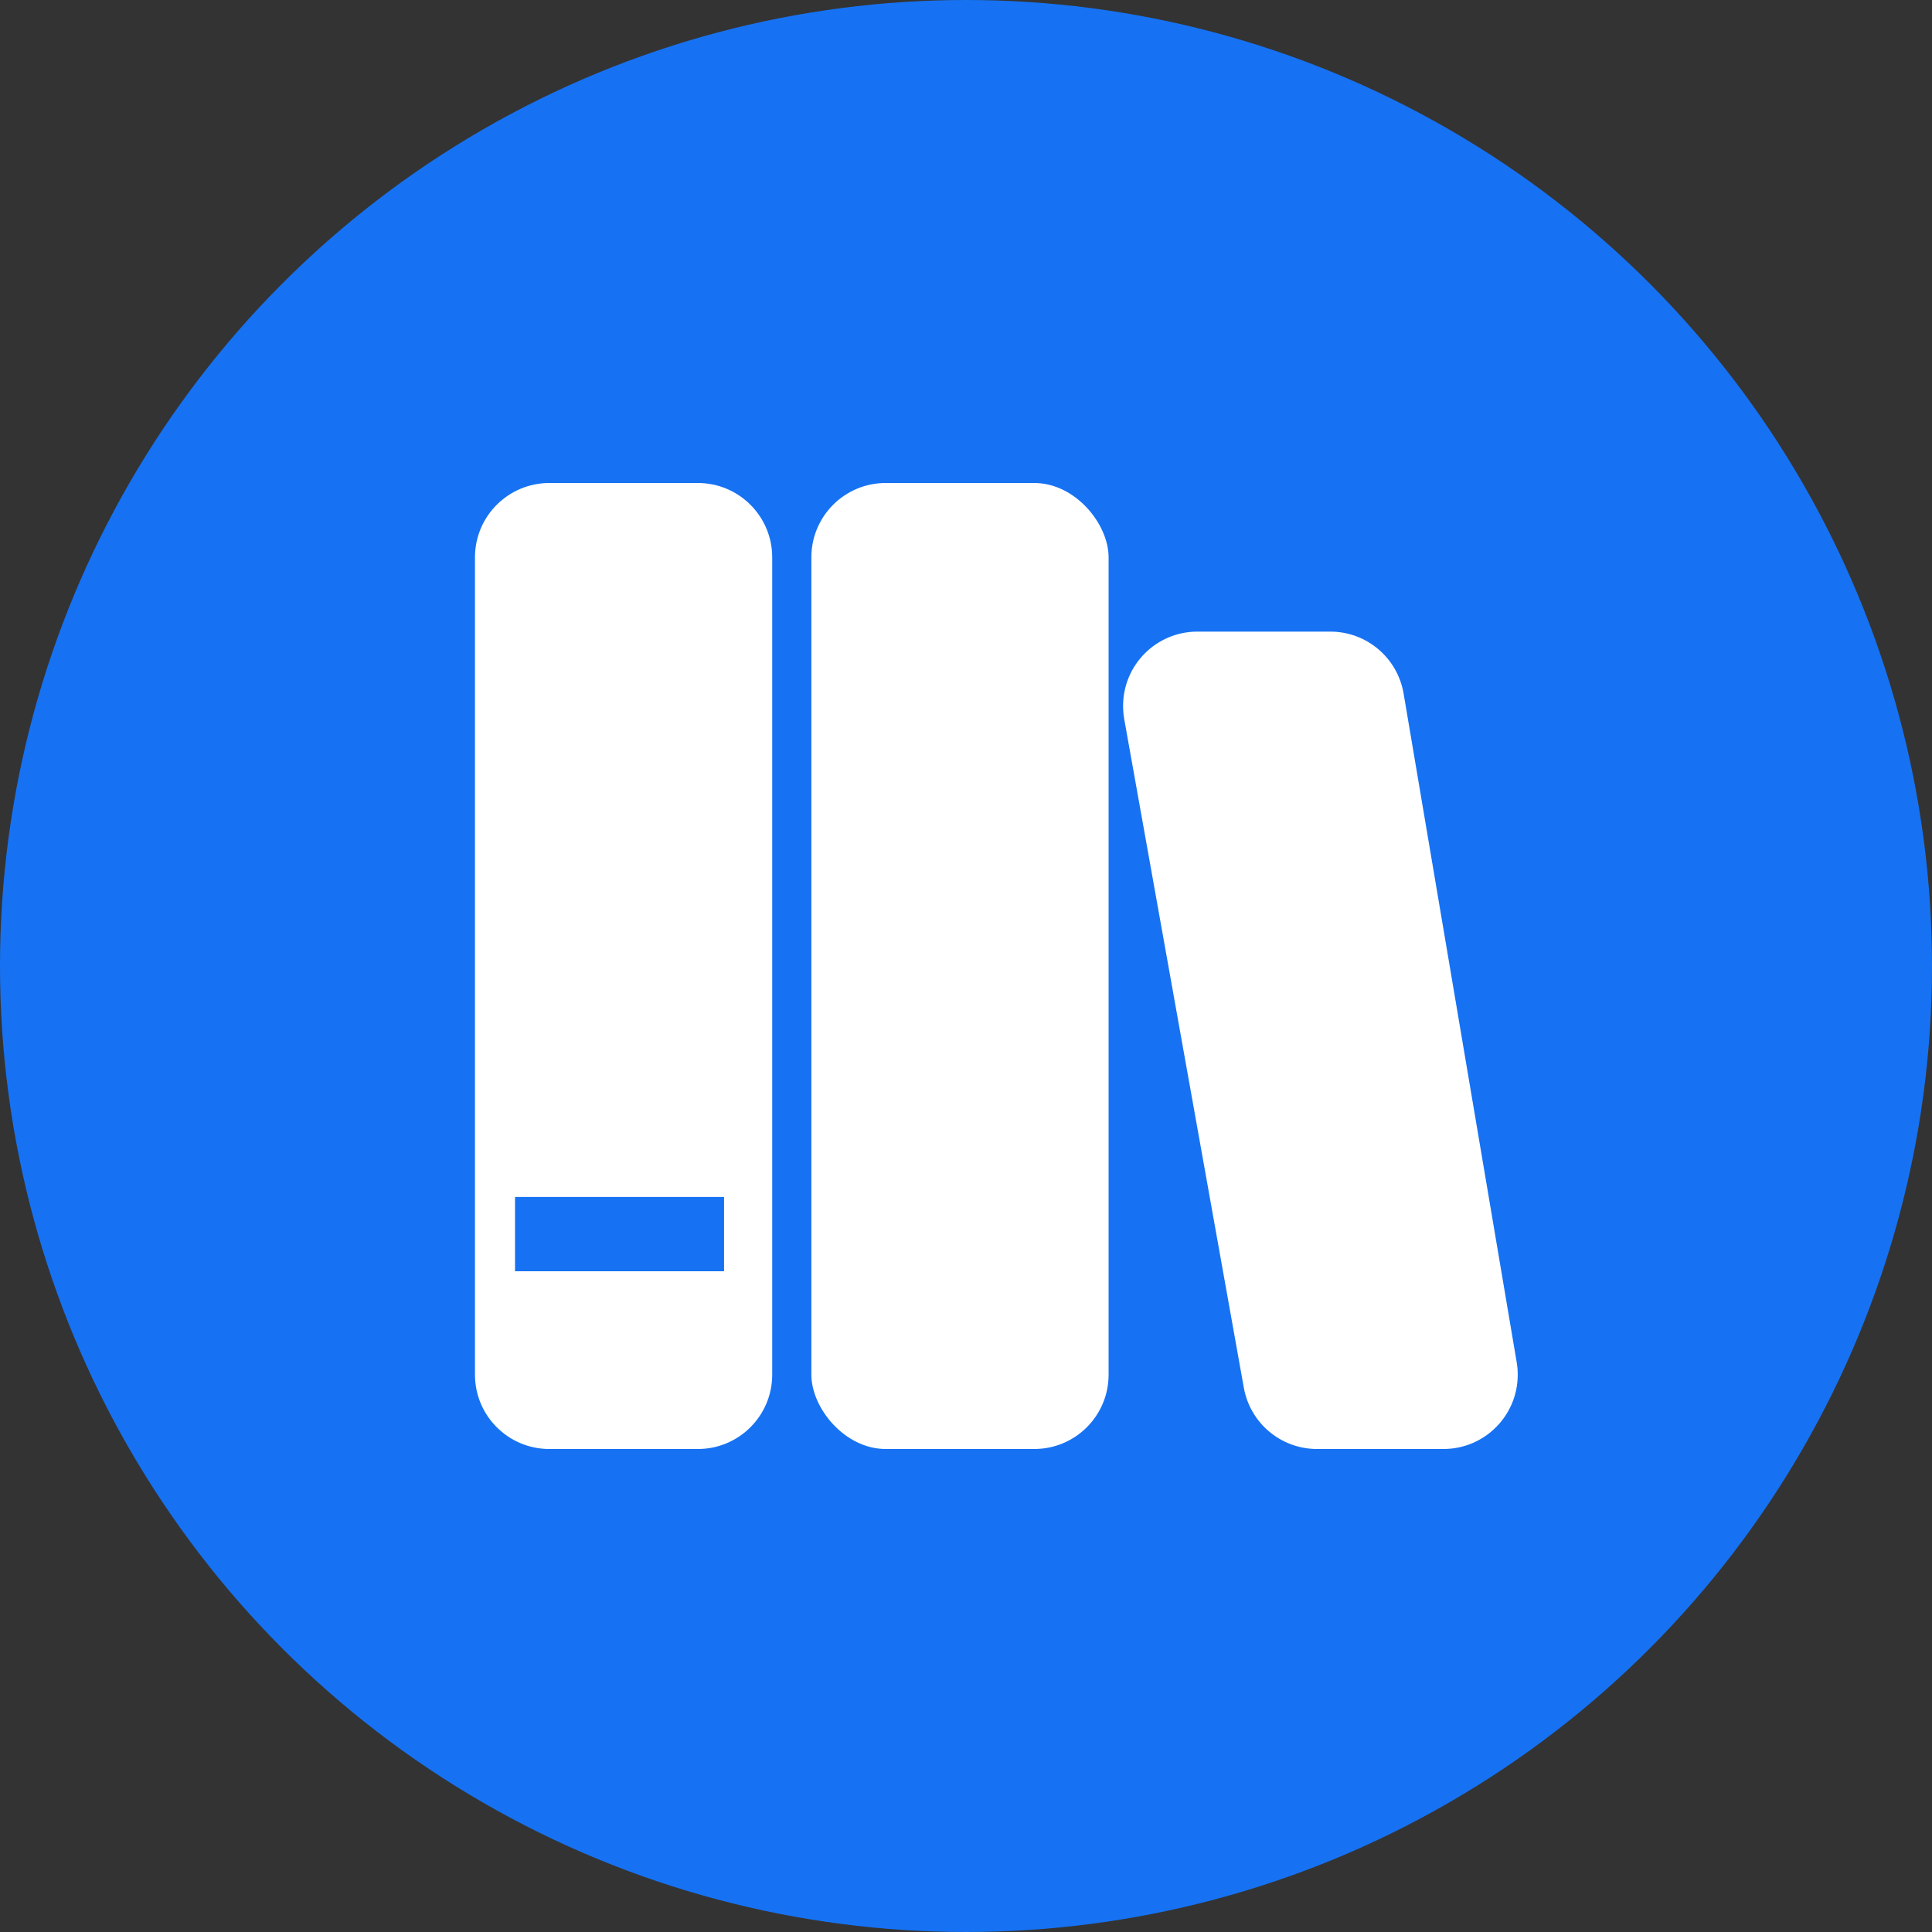 <?xml version="1.0" encoding="UTF-8"?>
<svg width="26px" height="26px" viewBox="0 0 26 26" version="1.1" xmlns="http://www.w3.org/2000/svg" xmlns:xlink="http://www.w3.org/1999/xlink">
    <rect x="0" y="0" width="26" height="26" fill="#333333" stroke="none"/>
    <title>编组 44</title>
    <g id="视觉稿" stroke="none" stroke-width="1" fill="none" fill-rule="evenodd">
        <g id="编组-44">
            <circle id="椭圆形" fill="#1672F3" cx="13" cy="13" r="13"></circle>
            <g id="公共空间" transform="translate(5.5, 5)" fill="#FFFFFF">
                <g id="star-outlined" fill-rule="nonzero" opacity="0">
                    <rect id="矩形" x="0" y="0" width="16" height="16"></rect>
                </g>
                <g id="编组-17" transform="translate(0.892, 1.5)">
                    <path d="M3,0 C3.552,-1.01453063e-16 4,0.448 4,1 L4,12 C4,12.552 3.552,13 3,13 L1,13 C0.448,13 6.76353751e-17,12.552 0,12 L0,1 C-6.76353751e-17,0.448 0.448,1.01453063e-16 1,0 L3,0 Z M3.352,9.608 L0.539,9.608 L0.539,10.608 L3.352,10.608 L3.352,9.608 Z" id="形状结合"></path>
                    <rect id="矩形备份-49" x="4.527" y="0" width="4" height="13" rx="1"></rect>
                    <path d="M11.332,13 L13.033,13 C13.586,13 14.033,12.552 14.033,12 C14.033,11.944 14.029,11.888 14.019,11.833 L12.497,2.833 C12.415,2.352 11.999,2 11.511,2 L9.722,2 C9.169,2 8.722,2.448 8.722,3 C8.722,3.059 8.727,3.118 8.737,3.176 L10.347,12.176 C10.433,12.653 10.847,13 11.332,13 Z" id="路径-23"></path>
                </g>
            </g>
        </g>
    </g>
</svg>